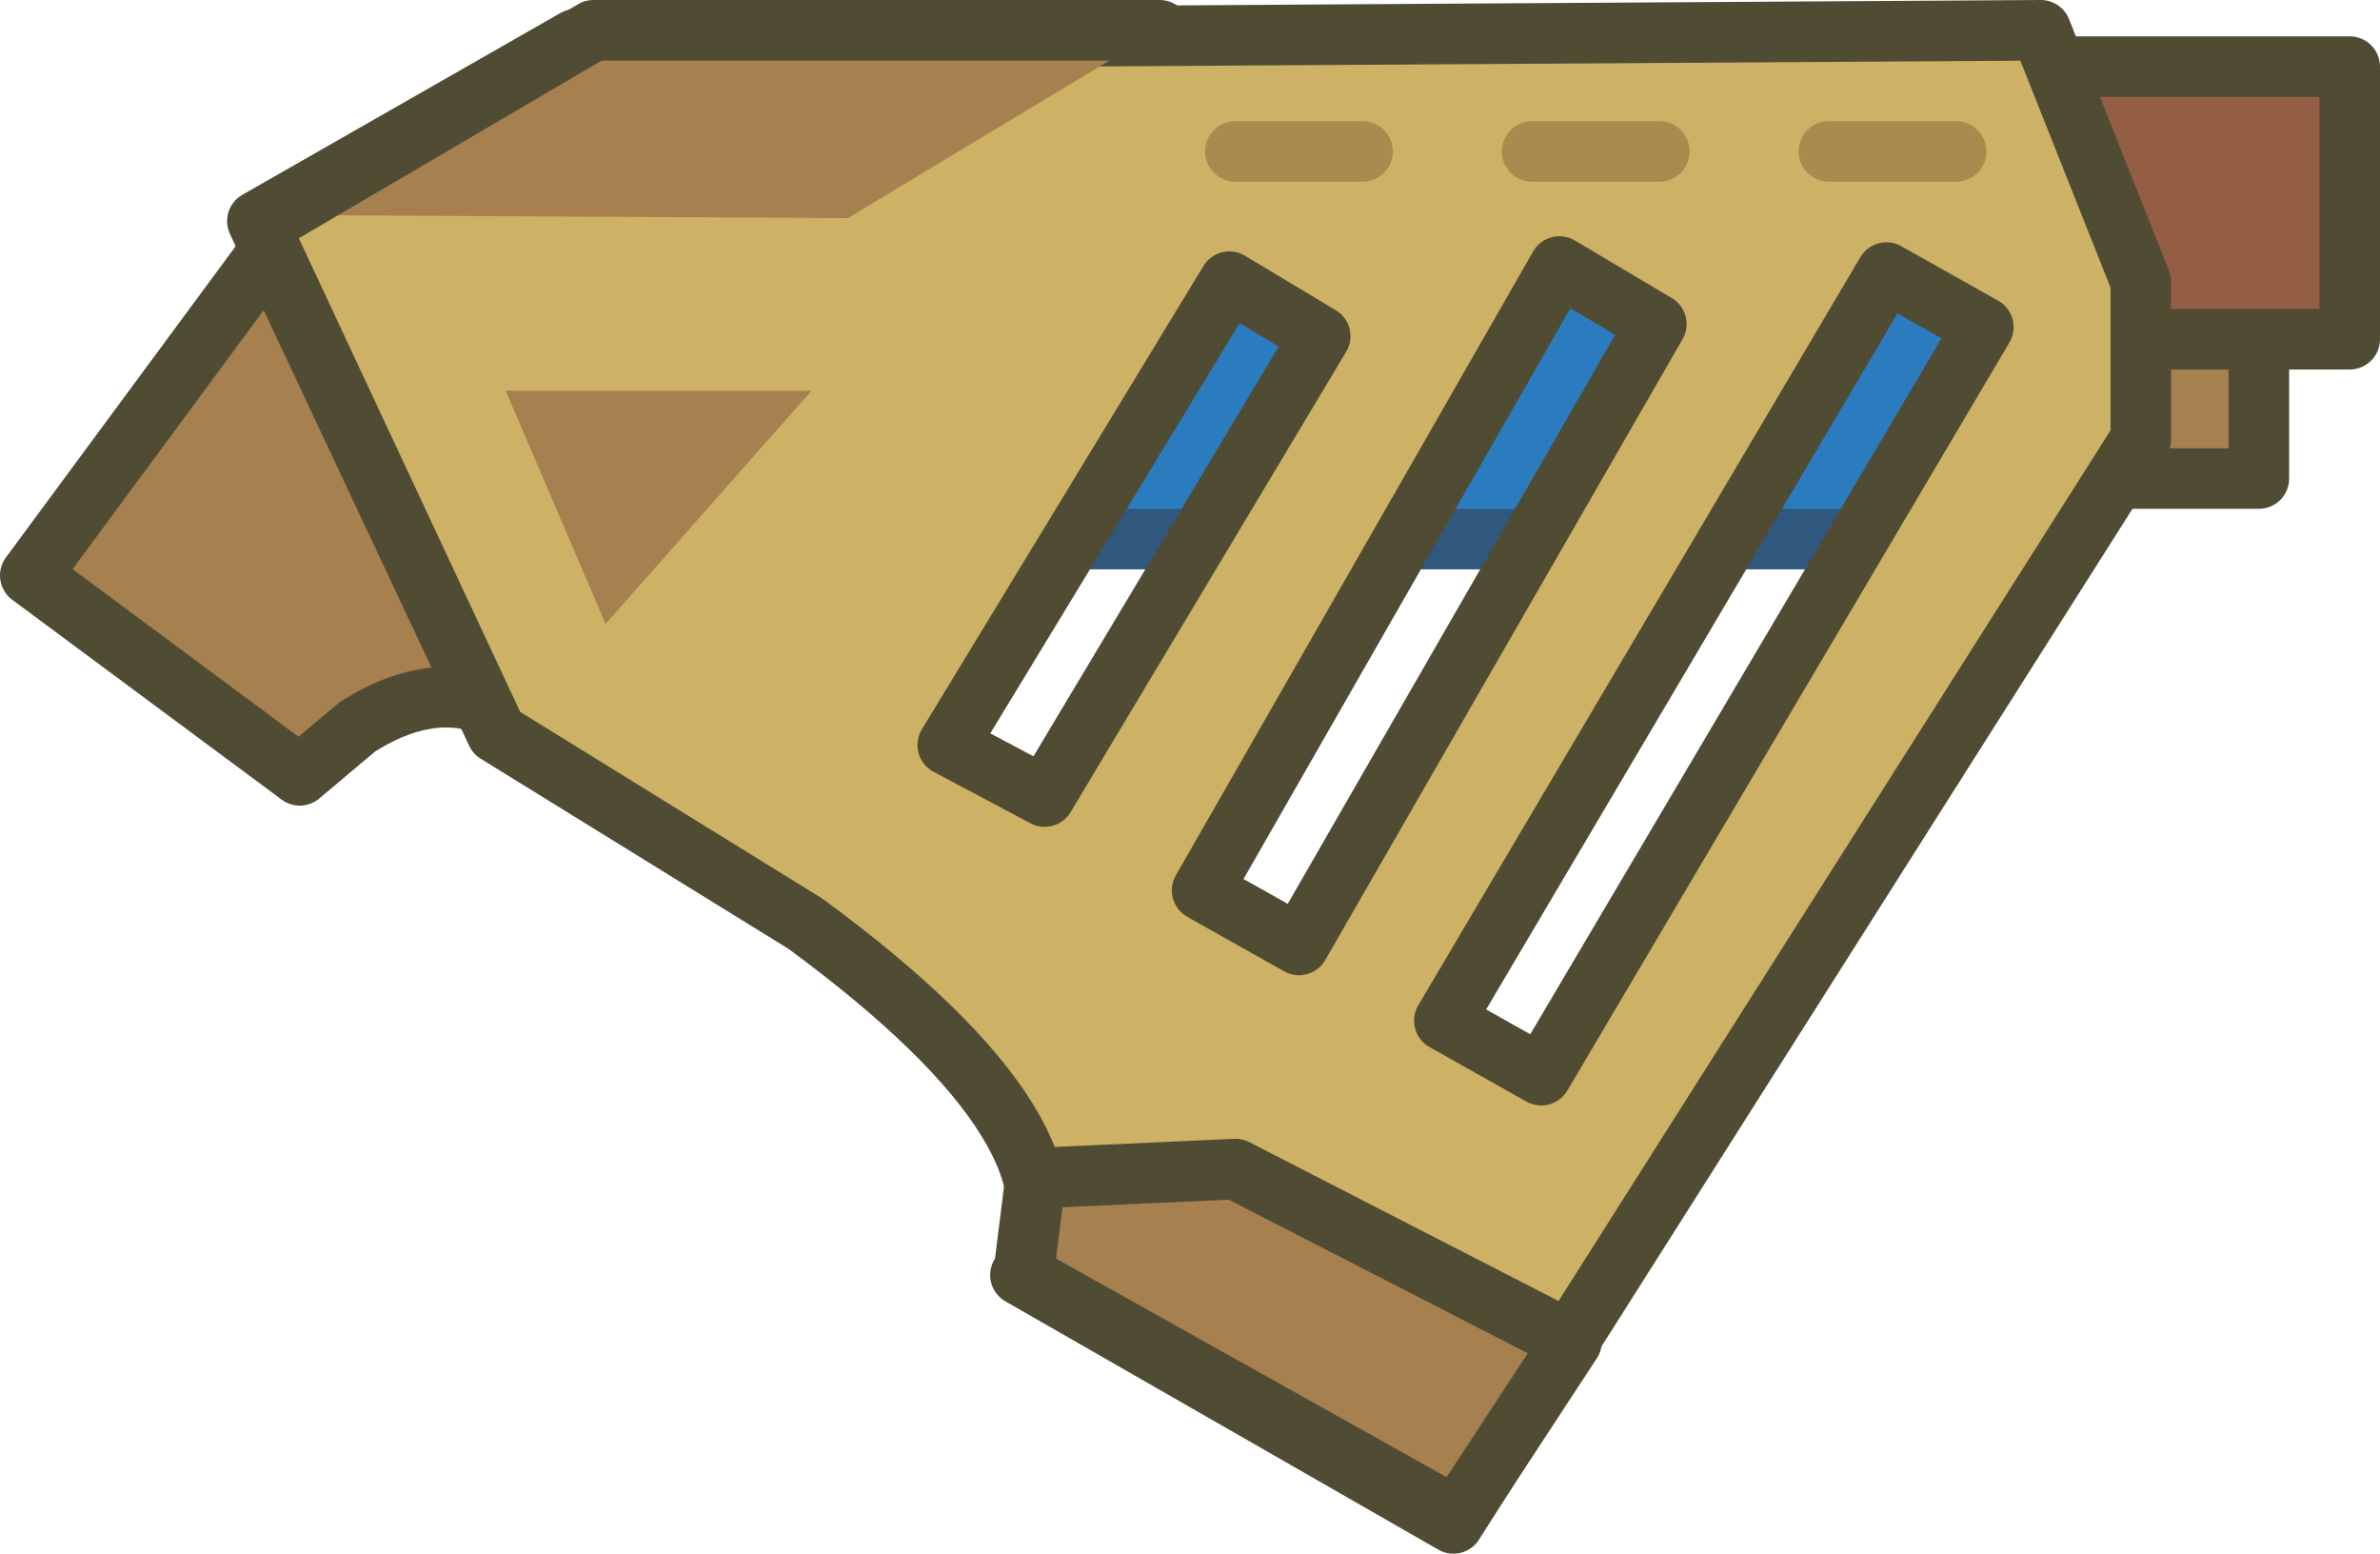 <?xml version="1.0" encoding="UTF-8" standalone="no"?>
<svg xmlns:xlink="http://www.w3.org/1999/xlink" height="25.65px" width="39.3px" xmlns="http://www.w3.org/2000/svg">
  <g transform="matrix(1.0, 0.0, 0.0, 1.0, 11.95, 4.45)">
    <path d="M4.2 4.45 L4.2 -0.75 20.8 -0.75 20.8 4.45 4.2 4.45" fill="#2b7bbf" fill-rule="evenodd" stroke="none"/>
    <path d="M4.2 4.45 L20.8 4.45 20.8 -0.75 4.2 -0.75 4.2 4.45 Z" fill="none" stroke="#30587f" stroke-linecap="round" stroke-linejoin="round" stroke-width="1.0"/>
    <path d="M25.35 3.45 L20.8 3.45 20.8 1.15 25.35 1.15 25.35 3.45" fill="#a78050" fill-rule="evenodd" stroke="none"/>
    <path d="M25.35 3.45 L20.8 3.45 20.8 1.15 25.35 1.15 25.35 3.45 Z" fill="none" stroke="#504c34" stroke-linecap="round" stroke-linejoin="round" stroke-width="1.0"/>
    <path d="M26.85 1.15 L21.7 1.15 21.7 -3.35 26.85 -3.35 26.85 1.15" fill="#945e44" fill-rule="evenodd" stroke="none"/>
    <path d="M26.85 1.15 L21.7 1.15 21.7 -3.35 26.85 -3.35 26.85 1.15 Z" fill="none" stroke="#504c34" stroke-linecap="round" stroke-linejoin="round" stroke-width="1.0"/>
    <path d="M-4.0 7.15 Q-4.95 6.85 -6.05 7.55 L-7.0 8.35 -11.45 5.05 -7.5 -0.3 -4.0 7.15" fill="#a78050" fill-rule="evenodd" stroke="none"/>
    <path d="M-4.0 7.15 Q-4.95 6.85 -6.05 7.55 L-7.0 8.35 -11.45 5.05 -7.5 -0.3 -4.0 7.15 Z" fill="none" stroke="#504c34" stroke-linecap="round" stroke-linejoin="round" stroke-width="1.0"/>
    <path d="M23.4 2.8 L12.05 20.7 4.9 16.6 Q6.25 14.4 1.35 10.8 L-3.75 7.65 -7.7 -0.8 -2.45 -3.8 21.75 -3.95 23.4 0.2 23.4 2.8 M8.35 0.2 L3.7 7.85 5.3 8.7 9.85 1.1 8.35 0.2 M19.2 0.05 L11.9 12.4 13.5 13.3 20.8 0.95 19.2 0.05 M13.8 -0.05 L7.9 10.25 9.5 11.15 15.4 0.9 13.8 -0.05" fill="#cdb164" fill-rule="evenodd" stroke="none"/>
    <path d="M23.4 2.8 L12.05 20.7 4.9 16.6 Q6.25 14.4 1.35 10.8 L-3.75 7.65 -7.7 -0.8 -2.45 -3.8 21.75 -3.95 23.4 0.2 23.4 2.8 M8.35 0.2 L3.7 7.85 5.3 8.7 9.85 1.1 8.35 0.2 M19.2 0.05 L11.9 12.4 13.5 13.3 20.8 0.95 19.2 0.05 M13.8 -0.05 L7.9 10.25 9.5 11.15 15.4 0.9 13.8 -0.05 Z" fill="none" stroke="#504c34" stroke-linecap="round" stroke-linejoin="round" stroke-width="1.0"/>
    <path d="M7.2 -3.95 L2.05 -0.85 -7.35 -0.9 -2.15 -3.95 7.2 -3.95" fill="#a78050" fill-rule="evenodd" stroke="none"/>
    <path d="M7.2 -3.95 L-2.15 -3.95 -7.35 -0.9" fill="none" stroke="#504c34" stroke-linecap="round" stroke-linejoin="round" stroke-width="1.0"/>
    <path d="M4.95 16.6 L5.15 15.0 8.45 14.85 14.0 17.7 12.1 20.6 4.95 16.6" fill="#a78050" fill-rule="evenodd" stroke="none"/>
    <path d="M4.95 16.6 L12.1 20.6 14.0 17.7 8.45 14.85 5.15 15.0 4.95 16.6 Z" fill="none" stroke="#504c34" stroke-linecap="round" stroke-linejoin="round" stroke-width="1.0"/>
    <path d="M8.45 -1.95 L10.55 -1.95" fill="none" stroke="#ab8a4e" stroke-linecap="round" stroke-linejoin="round" stroke-width="1.0"/>
    <path d="M13.35 -1.95 L15.45 -1.95" fill="none" stroke="#ab8a4e" stroke-linecap="round" stroke-linejoin="round" stroke-width="1.0"/>
    <path d="M18.25 -1.95 L20.35 -1.95" fill="none" stroke="#ab8a4e" stroke-linecap="round" stroke-linejoin="round" stroke-width="1.0"/>
    <path d="M-3.6 2.0 L1.45 2.0 -1.95 5.85 -3.6 2.0" fill="#a78050" fill-rule="evenodd" stroke="none"/>
  </g>
</svg>
